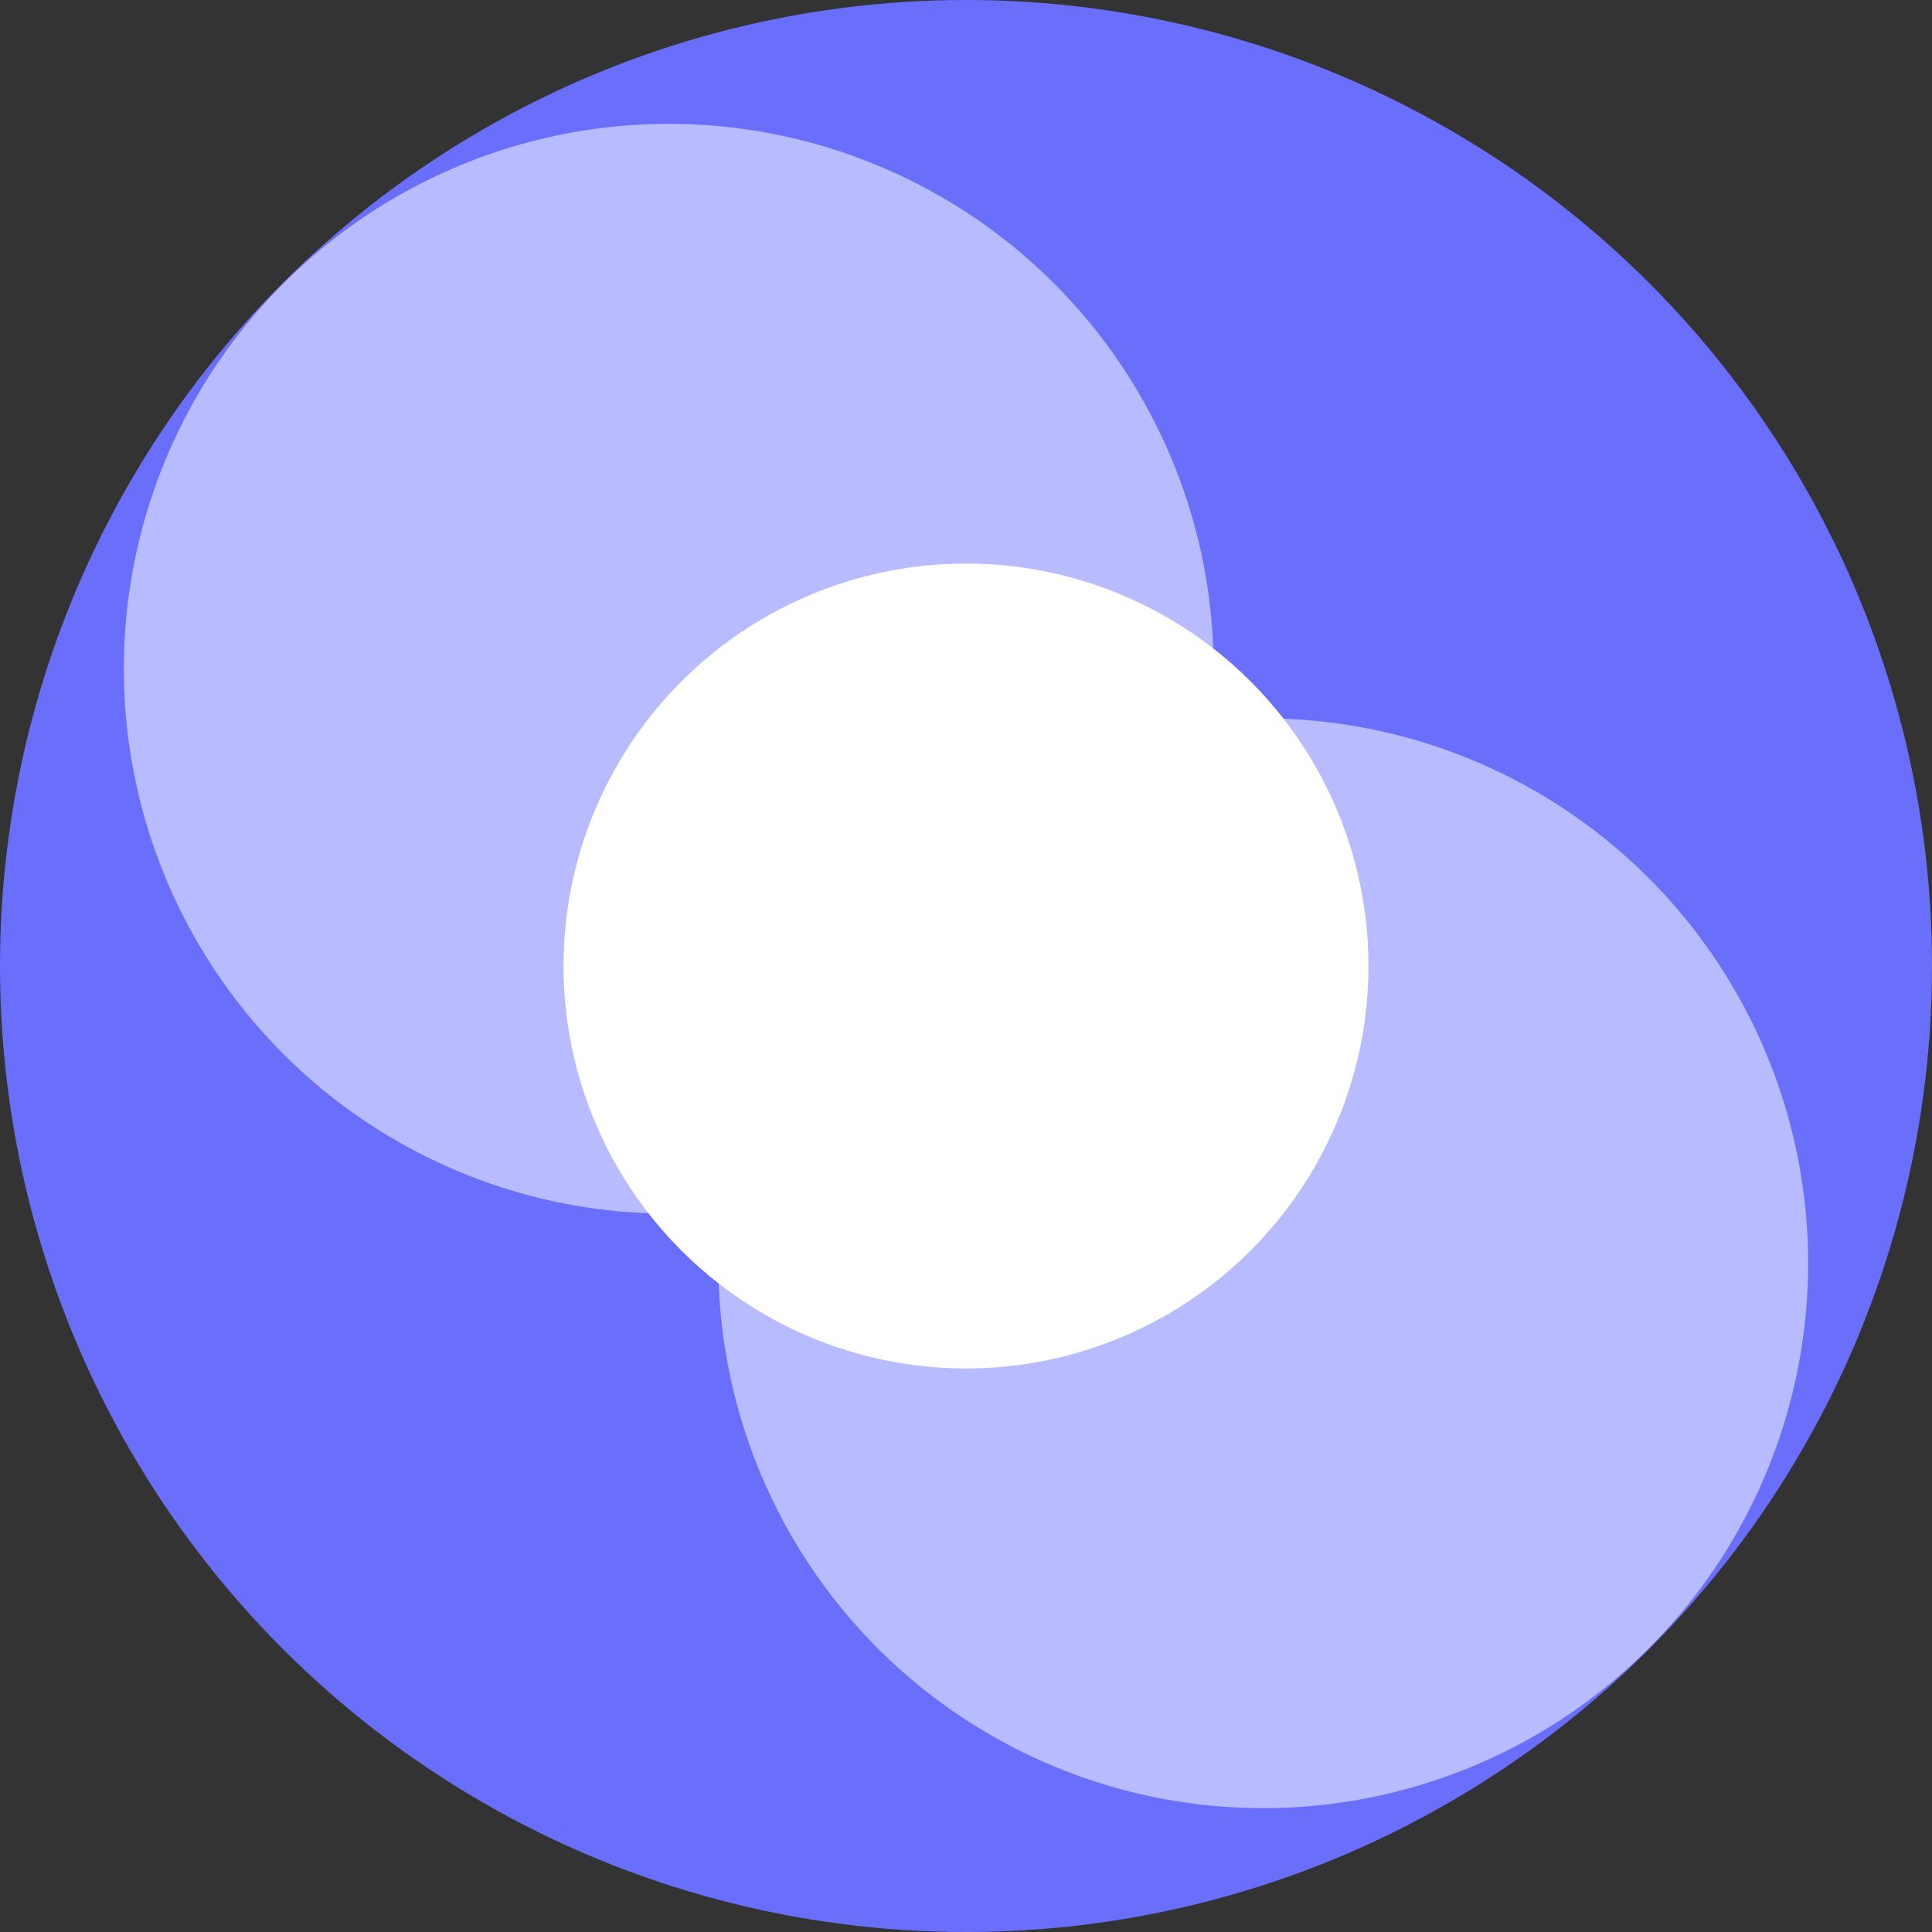 <svg width="28" height="28" viewBox="0 0 28 28" fill="none" xmlns="http://www.w3.org/2000/svg">
<rect x="0" y="0" width="28" height="28" fill="#333333" stroke="none"/>
<circle cx="14" cy="14" r="14" fill="#696FFB"/>
<circle cx="18.308" cy="18.308" r="7.897" fill="#B8BBFF"/>
<circle cx="9.692" cy="9.692" r="7.897" fill="#B8BBFF"/>
<circle cx="14" cy="14" r="5.833" fill="white"/>
</svg>
